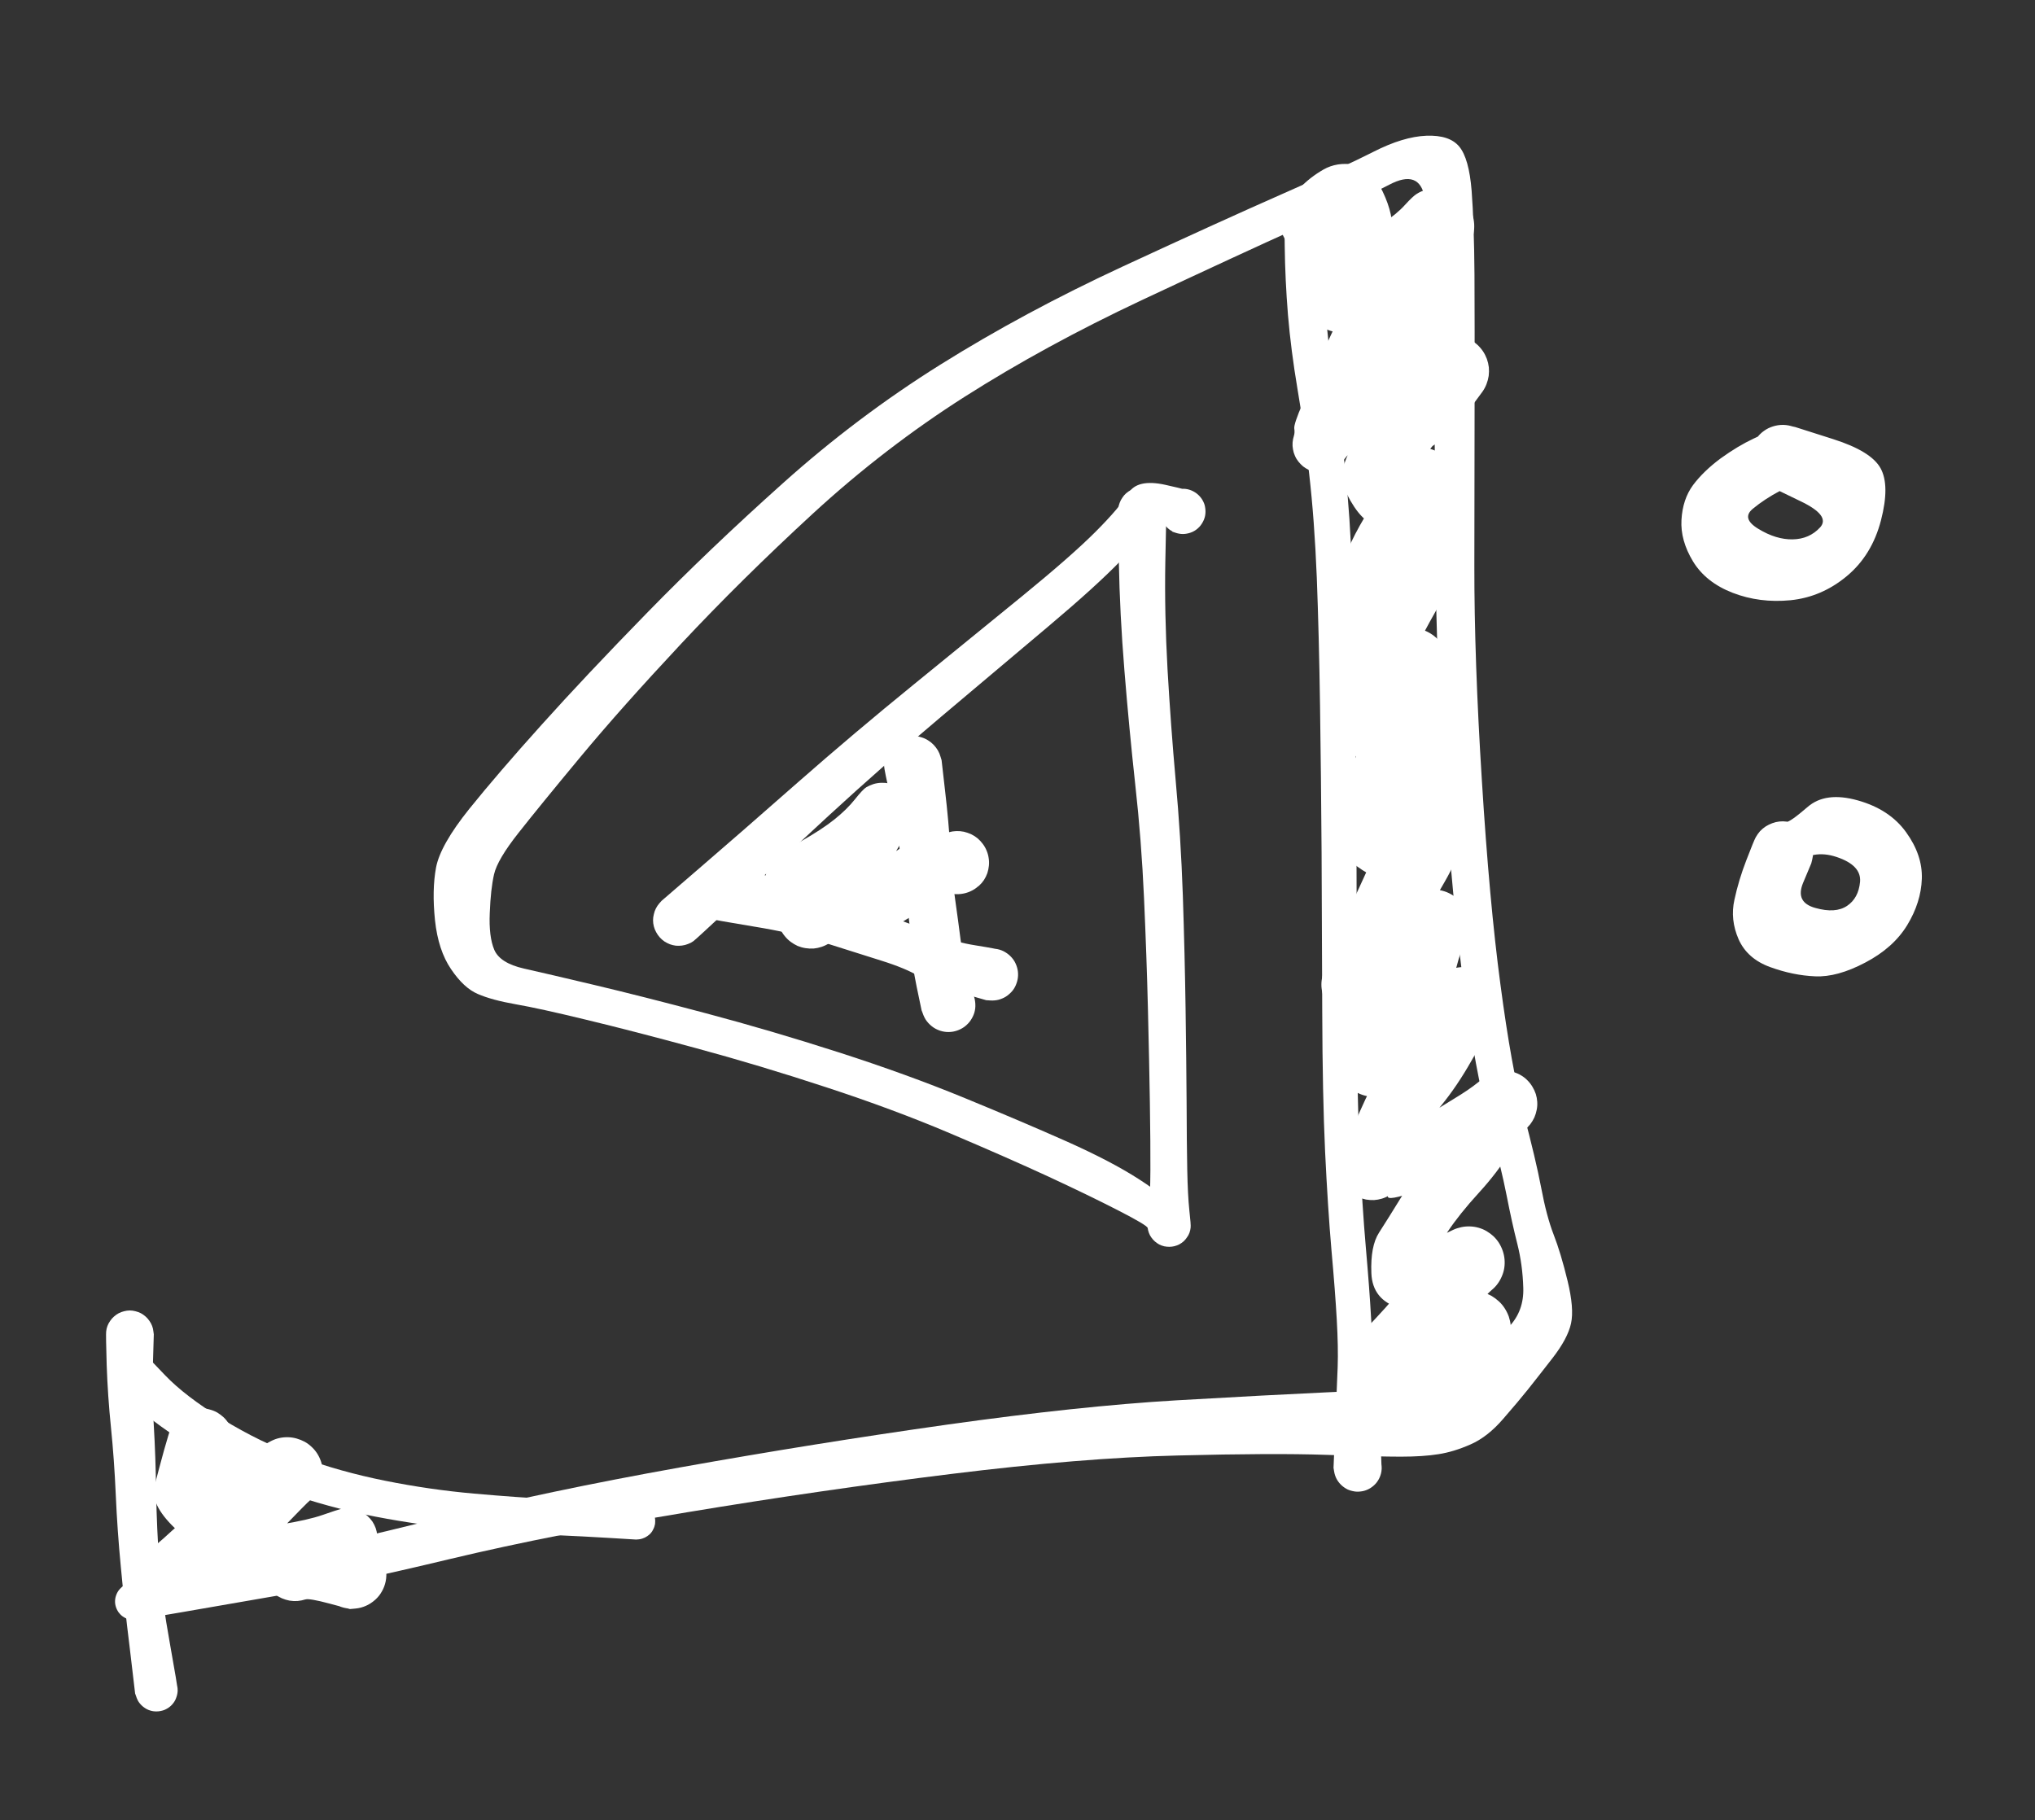 <?xml version="1.0" standalone="no"?>
<!DOCTYPE svg PUBLIC "-//W3C//DTD SVG 1.1//EN" "http://www.w3.org/Graphics/SVG/1.1/DTD/svg11.dtd">
<svg version="1.1" xmlns="http://www.w3.org/2000/svg" viewBox="0 0 156.792 140.239" width="313.585" height="280.479" filter="invert(93%) hue-rotate(180deg)"><rect x="0" y="0" width="156.792" height="140.239" fill="#333333" stroke="none"/><!-- svg-source:excalidraw --><defs><style class="style-fonts">
      </style></defs><g transform="translate(52.296 70.897) rotate(0 18.899 -16.799)" stroke="none"><path fill="#ffffff" d="M -1.33,-1.48 Q -1.33,-1.48 1.74,-4.13 4.82,-6.78 9.16,-10.60 13.51,-14.42 18.11,-18.16 22.72,-21.91 26.48,-24.98 30.25,-28.06 32.10,-29.91 33.96,-31.77 34.64,-32.89 35.32,-34.02 37.49,-33.54 39.65,-33.06 39.88,-32.89 40.11,-32.72 40.27,-32.49 40.44,-32.25 40.52,-31.98 40.59,-31.70 40.58,-31.42 40.57,-31.13 40.47,-30.87 40.36,-30.60 40.18,-30.38 40.00,-30.16 39.76,-30.01 39.51,-29.86 39.24,-29.80 38.96,-29.73 38.67,-29.76 38.39,-29.79 38.13,-29.91 37.87,-30.02 37.66,-30.22 37.45,-30.41 37.31,-30.66 37.18,-30.91 37.13,-31.19 37.08,-31.47 37.12,-31.76 37.17,-32.04 37.30,-32.29 37.43,-32.55 37.63,-32.74 37.84,-32.94 38.10,-33.07 38.35,-33.19 38.64,-33.22 38.92,-33.26 39.20,-33.20 39.48,-33.14 39.73,-32.99 39.97,-32.85 40.16,-32.63 40.35,-32.42 40.45,-32.16 40.56,-31.89 40.58,-31.61 40.60,-31.32 40.53,-31.05 40.45,-30.77 40.29,-30.53 40.14,-30.29 39.91,-30.12 39.69,-29.94 39.42,-29.85 39.15,-29.76 38.86,-29.75 38.58,-29.75 38.30,-29.84 38.03,-29.93 38.03,-29.93 38.03,-29.93 37.96,-30.94 37.89,-31.96 36.96,-30.85 36.03,-29.73 34.10,-27.74 32.17,-25.74 28.45,-22.61 24.73,-19.47 20.25,-15.70 15.76,-11.92 11.50,-8.00 7.25,-4.08 4.29,-1.29 1.33,1.48 1.13,1.62 0.94,1.76 0.71,1.84 0.49,1.93 0.25,1.96 0.01,1.99 -0.22,1.97 -0.46,1.94 -0.68,1.86 -0.91,1.77 -1.11,1.64 -1.31,1.50 -1.47,1.32 -1.63,1.14 -1.74,0.93 -1.86,0.72 -1.92,0.48 -1.98,0.25 -1.98,0.01 -1.98,-0.22 -1.92,-0.45 -1.87,-0.69 -1.76,-0.90 -1.65,-1.12 -1.49,-1.30 -1.33,-1.48 -1.33,-1.48 L -1.33,-1.48 Z"></path></g><g transform="translate(55.446 68.798) rotate(0 10.5 3.15)" stroke="none"><path fill="#ffffff" d="M 0.41,-2.09 Q 0.41,-2.09 3.41,-1.38 6.41,-0.67 9.00,0.29 11.59,1.26 13.53,1.97 15.48,2.68 16.76,3.23 18.05,3.78 19.75,4.05 21.45,4.32 21.75,4.44 22.05,4.57 22.30,4.78 22.55,5.00 22.72,5.28 22.88,5.56 22.95,5.88 23.02,6.20 22.98,6.53 22.94,6.85 22.80,7.15 22.66,7.45 22.43,7.68 22.21,7.92 21.92,8.07 21.62,8.22 21.30,8.27 20.98,8.32 20.65,8.26 20.33,8.21 20.04,8.05 19.75,7.90 19.53,7.66 19.31,7.42 19.17,7.12 19.04,6.82 19.00,6.49 18.97,6.17 19.05,5.85 19.12,5.53 19.29,5.25 19.46,4.97 19.71,4.76 19.96,4.55 20.27,4.43 20.58,4.31 20.90,4.30 21.23,4.28 21.55,4.37 21.86,4.46 22.13,4.65 22.40,4.84 22.60,5.10 22.79,5.36 22.89,5.67 23.00,5.98 22.99,6.31 22.99,6.64 22.88,6.95 22.78,7.26 22.58,7.52 22.37,7.78 22.10,7.96 21.83,8.14 21.51,8.23 21.20,8.31 20.87,8.29 20.54,8.27 20.54,8.27 20.54,8.27 18.46,7.67 16.38,7.08 15.39,6.45 14.40,5.83 12.42,5.21 10.44,4.58 8.05,3.83 5.65,3.08 2.61,2.59 -0.41,2.09 -0.66,2.01 -0.90,1.93 -1.12,1.79 -1.34,1.66 -1.52,1.47 -1.70,1.29 -1.83,1.06 -1.96,0.84 -2.03,0.59 -2.11,0.35 -2.12,0.09 -2.13,-0.16 -2.08,-0.41 -2.03,-0.66 -1.92,-0.90 -1.81,-1.13 -1.65,-1.33 -1.48,-1.53 -1.28,-1.69 -1.07,-1.84 -0.84,-1.95 -0.60,-2.05 -0.34,-2.09 -0.09,-2.13 0.16,-2.11 0.41,-2.09 0.41,-2.09 L 0.41,-2.09 Z"></path></g><g transform="translate(87.995 39.399) rotate(0 -23.099 27.299)" stroke="none"><path fill="#ffffff" d="M 1.87,0 Q 1.87,0 1.79,3.92 1.72,7.84 1.96,12.17 2.21,16.50 2.59,20.76 2.98,25.02 3.14,29.60 3.29,34.18 3.35,38.24 3.41,42.29 3.43,45.53 3.44,48.76 3.48,50.74 3.52,52.71 3.64,53.85 3.77,54.99 3.74,55.19 3.72,55.40 3.65,55.59 3.58,55.78 3.46,55.94 3.35,56.11 3.20,56.25 3.05,56.38 2.87,56.48 2.69,56.57 2.50,56.62 2.30,56.67 2.10,56.67 1.90,56.67 1.70,56.63 1.50,56.58 1.32,56.49 1.14,56.39 0.99,56.26 0.84,56.13 0.72,55.96 0.60,55.80 0.53,55.61 0.46,55.42 0.43,55.22 0.41,55.02 -1.85,53.86 -4.11,52.70 -7.28,51.23 -10.45,49.77 -14.83,47.91 -19.22,46.05 -24.36,44.37 -29.50,42.68 -34.38,41.36 -39.27,40.03 -42.85,39.17 -46.43,38.30 -48.27,37.98 -50.10,37.66 -51.18,37.19 -52.26,36.73 -53.24,35.28 -54.23,33.83 -54.48,31.51 -54.72,29.18 -54.40,27.45 -54.07,25.71 -51.84,22.93 -49.60,20.15 -46.26,16.44 -42.93,12.73 -38.15,7.83 -33.37,2.93 -27.67,-2.17 -21.97,-7.28 -15.53,-11.31 -9.09,-15.34 -1.48,-18.87 6.12,-22.39 10.84,-24.47 15.56,-26.55 17.84,-27.71 20.12,-28.87 21.90,-28.94 23.69,-29.01 24.44,-28.10 25.19,-27.19 25.39,-24.71 25.58,-22.22 25.61,-18.23 25.63,-14.24 25.62,-8.64 25.62,-3.03 25.60,4.17 25.59,11.38 26.18,20.74 26.76,30.10 27.61,36.46 28.45,42.83 29.39,46.38 30.33,49.92 30.75,52.12 31.16,54.31 31.71,55.73 32.26,57.14 32.78,59.28 33.30,61.42 33.05,62.57 32.80,63.73 31.62,65.25 30.44,66.77 29.73,67.66 29.02,68.55 27.82,69.93 26.62,71.32 25.32,71.89 24.01,72.47 22.83,72.65 21.65,72.84 19.93,72.84 18.20,72.84 14.17,72.70 10.13,72.56 2.73,72.75 -4.66,72.93 -14.69,74.17 -24.72,75.41 -35.03,77.12 -45.33,78.82 -53.30,80.72 -61.27,82.63 -65.94,83.43 -70.60,84.24 -74.02,84.83 -77.43,85.42 -77.67,85.43 -77.90,85.43 -78.13,85.36 -78.35,85.29 -78.54,85.15 -78.73,85.01 -78.87,84.82 -79.00,84.62 -79.07,84.40 -79.14,84.17 -79.13,83.94 -79.12,83.70 -79.03,83.48 -78.95,83.26 -78.80,83.08 -78.65,82.90 -78.45,82.77 -78.25,82.65 -78.02,82.59 -77.79,82.54 -77.56,82.56 -77.33,82.58 -77.11,82.68 -76.90,82.77 -76.72,82.93 -76.55,83.09 -76.43,83.30 -76.32,83.50 -76.28,83.74 -76.24,83.97 -76.27,84.20 -76.31,84.43 -76.41,84.64 -76.52,84.85 -76.69,85.02 -76.86,85.18 -77.07,85.28 -77.28,85.39 -77.51,85.42 -77.75,85.45 -77.98,85.40 -78.21,85.35 -78.41,85.23 -78.62,85.12 -78.77,84.94 -78.93,84.76 -79.02,84.54 -79.11,84.33 -79.12,84.09 -79.14,83.86 -79.08,83.63 -79.02,83.40 -78.89,83.21 -78.76,83.01 -78.58,82.86 -78.39,82.72 -78.17,82.64 -77.95,82.56 -77.95,82.56 -77.95,82.56 -74.55,81.92 -71.14,81.27 -66.58,80.41 -62.02,79.56 -53.96,77.53 -45.90,75.51 -35.55,73.66 -25.20,71.81 -15.01,70.37 -4.83,68.94 2.63,68.50 10.11,68.07 14.09,67.89 18.06,67.71 19.57,67.63 21.08,67.54 22.20,67.60 23.33,67.66 24.49,66.59 25.64,65.52 26.40,64.77 27.16,64.02 28.29,62.81 29.43,61.59 29.37,59.83 29.32,58.06 28.91,56.44 28.50,54.83 28.09,52.73 27.68,50.63 26.69,46.92 25.69,43.20 24.81,36.74 23.92,30.29 23.29,20.84 22.66,11.39 22.62,4.19 22.58,-3.01 22.51,-8.60 22.44,-14.18 22.31,-18.07 22.19,-21.95 21.78,-24.17 21.37,-26.39 19.05,-25.17 16.72,-23.95 12.04,-21.85 7.36,-19.74 -0.05,-16.26 -7.47,-12.77 -13.65,-8.84 -19.83,-4.91 -25.37,0.18 -30.91,5.28 -35.52,10.21 -40.13,15.14 -43.27,18.92 -46.41,22.70 -48.04,24.77 -49.67,26.83 -49.93,27.97 -50.19,29.11 -50.26,30.95 -50.34,32.78 -49.91,33.79 -49.47,34.81 -47.63,35.23 -45.80,35.64 -42.18,36.50 -38.55,37.36 -33.59,38.68 -28.62,40.00 -23.36,41.69 -18.11,43.38 -13.66,45.21 -9.21,47.04 -5.79,48.56 -2.37,50.09 -0.26,51.45 1.84,52.80 2.80,53.90 3.77,54.99 3.74,55.19 3.72,55.40 3.65,55.59 3.58,55.78 3.46,55.94 3.35,56.11 3.20,56.25 3.05,56.38 2.87,56.48 2.69,56.57 2.50,56.62 2.30,56.67 2.10,56.67 1.90,56.67 1.70,56.63 1.50,56.58 1.32,56.49 1.14,56.39 0.99,56.26 0.84,56.13 0.72,55.96 0.60,55.80 0.53,55.61 0.46,55.42 0.43,55.22 0.41,55.02 0.52,53.88 0.63,52.73 0.64,50.76 0.65,48.79 0.60,45.57 0.55,42.35 0.45,38.32 0.35,34.30 0.15,29.81 -0.05,25.32 -0.53,21.02 -1.00,16.72 -1.36,12.28 -1.72,7.84 -1.79,3.92 -1.87,0 -1.84,-0.22 -1.81,-0.44 -1.73,-0.65 -1.65,-0.87 -1.52,-1.05 -1.40,-1.24 -1.23,-1.39 -1.06,-1.54 -0.86,-1.64 -0.66,-1.75 -0.44,-1.80 -0.22,-1.85 0.00,-1.85 0.22,-1.85 0.44,-1.80 0.66,-1.75 0.86,-1.64 1.06,-1.54 1.23,-1.39 1.40,-1.24 1.52,-1.05 1.65,-0.87 1.73,-0.65 1.81,-0.44 1.84,-0.22 1.87,0.00 1.87,0.00 L 1.87,0 Z"></path></g><g transform="translate(137.343 35.199) rotate(0 0.525 4.725)" stroke="none"><path fill="#ffffff" d="M 0.99,1.99 Q 0.99,1.99 -0.19,2.62 -1.38,3.25 -2.29,4.00 -3.20,4.75 -1.85,5.56 -0.50,6.38 0.77,6.36 2.06,6.34 2.89,5.44 3.72,4.53 1.36,3.41 -0.99,2.29 -1.33,2.07 -1.67,1.85 -1.92,1.53 -2.17,1.22 -2.31,0.84 -2.45,0.46 -2.46,0.05 -2.47,-0.34 -2.35,-0.73 -2.23,-1.11 -1.99,-1.44 -1.76,-1.77 -1.43,-2.00 -1.10,-2.24 -0.71,-2.35 -0.32,-2.47 0.07,-2.46 0.47,-2.45 0.85,-2.31 1.23,-2.17 1.55,-1.91 1.86,-1.66 2.08,-1.32 2.29,-0.97 2.39,-0.58 2.49,-0.19 2.45,0.20 2.42,0.61 2.26,0.98 2.09,1.35 1.82,1.65 1.55,1.95 1.20,2.15 0.85,2.34 0.45,2.42 0.05,2.49 -0.34,2.44 -0.74,2.38 -1.10,2.20 -1.46,2.02 -1.74,1.73 -2.03,1.44 -2.21,1.08 -2.39,0.72 -2.44,0.32 -2.49,-0.07 -2.41,-0.47 -2.34,-0.86 -2.14,-1.22 -1.94,-1.57 -1.63,-1.84 -1.33,-2.10 -0.96,-2.26 -0.59,-2.42 -0.19,-2.45 0.21,-2.48 0.60,-2.38 0.99,-2.29 0.99,-2.29 0.99,-2.29 3.91,-1.36 6.83,-0.43 7.55,0.88 8.28,2.20 7.58,4.90 6.88,7.59 4.94,9.20 3.00,10.81 0.61,11.05 -1.77,11.28 -3.84,10.48 -5.91,9.68 -6.90,8.06 -7.88,6.44 -7.79,4.86 -7.70,3.27 -6.90,2.18 -6.09,1.10 -4.77,0.12 -3.44,-0.84 -2.22,-1.41 -0.99,-1.99 -0.74,-2.08 -0.49,-2.17 -0.22,-2.20 0.04,-2.22 0.30,-2.18 0.57,-2.15 0.82,-2.05 1.07,-1.95 1.29,-1.79 1.50,-1.63 1.68,-1.43 1.85,-1.22 1.97,-0.98 2.09,-0.74 2.15,-0.48 2.21,-0.22 2.21,0.04 2.20,0.31 2.13,0.57 2.06,0.83 1.93,1.06 1.80,1.30 1.62,1.49 1.44,1.69 1.22,1.84 0.99,1.99 0.99,1.99 L 0.99,1.99 Z"></path></g><g transform="translate(137.343 65.648) rotate(0 2.625 2.1)" stroke="none"><path fill="#ffffff" d="M 2.21,0.88 Q 2.21,0.88 1.58,2.38 0.96,3.88 2.52,4.31 4.08,4.75 4.97,4.15 5.85,3.56 5.97,2.30 6.08,1.03 4.18,0.39 2.29,-0.25 0.86,1.01 -0.55,2.28 -0.82,2.18 -1.08,2.08 -1.31,1.92 -1.55,1.76 -1.74,1.55 -1.92,1.33 -2.06,1.08 -2.19,0.83 -2.26,0.56 -2.33,0.28 -2.33,0.00 -2.33,-0.27 -2.26,-0.55 -2.19,-0.82 -2.06,-1.07 -1.93,-1.32 -1.74,-1.54 -1.56,-1.75 -1.32,-1.91 -1.09,-2.07 -0.83,-2.17 -0.56,-2.27 -0.28,-2.31 -0.00,-2.34 0.27,-2.31 0.55,-2.28 1.43,-1.34 2.31,-0.40 2.31,-0.02 2.32,0.35 2.20,0.72 2.08,1.08 1.85,1.38 1.63,1.69 1.31,1.90 1.00,2.12 0.64,2.22 0.27,2.33 -0.10,2.31 -0.48,2.29 -0.83,2.16 -1.19,2.02 -1.48,1.77 -1.77,1.53 -1.97,1.21 -2.17,0.88 -2.25,0.51 -2.34,0.14 -2.30,-0.22 -2.26,-0.60 -2.11,-0.95 -1.95,-1.30 -1.69,-1.57 -1.43,-1.85 -1.10,-2.03 -0.76,-2.21 -0.39,-2.28 -0.02,-2.34 0.35,-2.29 0.73,-2.23 1.06,-2.05 1.40,-1.88 1.66,-1.60 1.93,-1.33 2.09,-0.99 2.25,-0.64 2.30,-0.27 2.34,0.10 2.26,0.47 2.18,0.84 1.99,1.17 1.80,1.50 1.51,1.75 1.22,2.00 0.87,2.14 0.52,2.28 0.14,2.31 -0.23,2.33 -0.60,2.23 -0.96,2.13 -1.28,1.92 -1.60,1.71 -1.83,1.41 -2.06,1.11 -1.31,1.69 -0.55,2.28 -0.82,2.18 -1.08,2.08 -1.31,1.92 -1.55,1.76 -1.74,1.55 -1.92,1.33 -2.06,1.08 -2.19,0.83 -2.26,0.56 -2.33,0.28 -2.33,0.00 -2.33,-0.27 -2.26,-0.55 -2.19,-0.82 -2.06,-1.07 -1.93,-1.32 -1.74,-1.54 -1.56,-1.75 -1.32,-1.91 -1.09,-2.07 -0.83,-2.17 -0.56,-2.27 -0.28,-2.31 -0.00,-2.34 0.27,-2.31 0.55,-2.28 1.93,-3.47 3.31,-4.67 5.78,-3.98 8.25,-3.29 9.52,-1.52 10.79,0.24 10.73,2.06 10.67,3.88 9.60,5.64 8.53,7.39 6.37,8.52 4.21,9.66 2.51,9.58 0.81,9.51 -0.95,8.87 -2.72,8.23 -3.39,6.72 -4.05,5.21 -3.71,3.68 -3.38,2.15 -2.79,0.63 -2.21,-0.88 -2.07,-1.13 -1.93,-1.38 -1.74,-1.60 -1.54,-1.81 -1.30,-1.97 -1.06,-2.12 -0.79,-2.22 -0.52,-2.32 -0.24,-2.35 0.04,-2.38 0.32,-2.34 0.61,-2.30 0.87,-2.19 1.14,-2.08 1.37,-1.92 1.61,-1.75 1.79,-1.53 1.98,-1.31 2.11,-1.06 2.24,-0.80 2.30,-0.52 2.36,-0.24 2.36,0.04 2.35,0.32 2.28,0.60 2.21,0.88 2.21,0.88 L 2.21,0.88 Z"></path></g><g transform="translate(70.337 58.932) rotate(0 1.371 9.256)" stroke="none"><path fill="#ffffff" d="M 2.21,-0.36 Q 2.21,-0.36 2.48,2.01 2.76,4.40 2.88,6.47 2.99,8.55 3.25,10.33 3.50,12.10 3.68,13.52 3.87,14.94 4.33,16.52 4.80,18.10 4.81,18.44 4.83,18.78 4.73,19.11 4.63,19.43 4.43,19.71 4.23,19.99 3.96,20.19 3.68,20.39 3.36,20.49 3.03,20.59 2.69,20.58 2.35,20.58 2.03,20.46 1.71,20.35 1.44,20.13 1.18,19.92 0.99,19.64 0.81,19.35 0.72,19.02 0.64,18.69 0.67,18.35 0.69,18.01 0.82,17.70 0.96,17.38 1.18,17.13 1.41,16.87 1.71,16.70 2.00,16.54 2.34,16.47 2.67,16.40 3.01,16.45 3.34,16.49 3.65,16.64 3.96,16.79 4.20,17.03 4.44,17.27 4.59,17.57 4.75,17.88 4.79,18.22 4.84,18.55 4.78,18.89 4.72,19.22 4.55,19.52 4.39,19.82 4.13,20.05 3.88,20.28 3.57,20.41 3.26,20.55 2.92,20.58 2.58,20.61 2.25,20.53 1.92,20.45 1.63,20.26 1.34,20.08 1.13,19.82 0.91,19.55 0.79,19.23 0.67,18.91 0.67,18.92 0.67,18.92 0.29,17.10 -0.09,15.29 -0.13,13.96 -0.18,12.64 -0.46,10.75 -0.75,8.87 -0.96,6.96 -1.18,5.05 -1.69,2.71 -2.21,0.36 -2.22,0.09 -2.23,-0.17 -2.18,-0.43 -2.13,-0.70 -2.01,-0.94 -1.90,-1.19 -1.73,-1.40 -1.56,-1.61 -1.34,-1.77 -1.12,-1.93 -0.88,-2.04 -0.63,-2.15 -0.36,-2.19 -0.09,-2.24 0.17,-2.22 0.44,-2.20 0.69,-2.11 0.95,-2.03 1.18,-1.88 1.41,-1.74 1.60,-1.54 1.78,-1.35 1.92,-1.12 2.06,-0.88 2.13,-0.62 2.21,-0.36 2.21,-0.36 L 2.21,-0.36 Z"></path></g><g transform="translate(61.423 67.846) rotate(0 6.171 -1.371)" stroke="none"><path fill="#ffffff" d="M -1.32,-2.11 Q -1.32,-2.11 0.29,-3.02 1.91,-3.94 2.87,-4.71 3.83,-5.48 4.45,-6.26 5.07,-7.04 5.33,-7.19 5.59,-7.34 5.87,-7.43 6.16,-7.52 6.46,-7.53 6.76,-7.54 7.05,-7.49 7.34,-7.43 7.61,-7.30 7.89,-7.18 8.12,-6.99 8.35,-6.80 8.53,-6.57 8.71,-6.33 8.83,-6.05 8.95,-5.78 9.00,-5.49 9.05,-5.19 9.03,-4.89 9.01,-4.60 8.92,-4.31 8.82,-4.03 8.67,-3.77 8.51,-3.52 8.30,-3.31 8.08,-3.10 7.39,-1.85 6.69,-0.60 5.60,0.55 4.50,1.70 3.83,2.96 3.16,4.22 2.94,4.44 2.72,4.67 2.45,4.84 2.18,5.01 1.88,5.11 1.58,5.21 1.27,5.24 0.95,5.26 0.64,5.21 0.32,5.16 0.03,5.04 -0.25,4.91 -0.51,4.72 -0.76,4.53 -0.96,4.28 -1.16,4.04 -1.30,3.75 -1.43,3.46 -1.49,3.15 -1.56,2.84 -1.54,2.52 -1.53,2.21 -1.44,1.90 -1.35,1.60 -1.19,1.32 -1.04,1.05 0.76,0.86 2.56,0.68 4.70,-0.49 6.84,-1.67 7.93,-2.48 9.03,-3.29 9.95,-3.32 10.87,-3.35 11.13,-3.49 11.39,-3.64 11.68,-3.72 11.96,-3.80 12.26,-3.81 12.55,-3.82 12.84,-3.76 13.13,-3.69 13.40,-3.57 13.67,-3.44 13.90,-3.25 14.12,-3.06 14.30,-2.82 14.48,-2.58 14.59,-2.31 14.71,-2.03 14.75,-1.74 14.80,-1.45 14.77,-1.15 14.74,-0.85 14.65,-0.57 14.55,-0.29 14.39,-0.04 14.23,0.20 14.01,0.40 13.80,0.60 14.28,-0.16 14.76,-0.94 14.63,-0.56 14.50,-0.19 14.25,0.12 14.01,0.43 13.68,0.65 13.34,0.87 12.96,0.97 12.57,1.07 12.18,1.05 11.78,1.02 11.41,0.87 11.04,0.72 10.74,0.46 10.44,0.19 10.24,-0.14 10.04,-0.48 9.96,-0.87 9.88,-1.26 9.93,-1.66 9.97,-2.05 10.14,-2.41 10.32,-2.77 10.59,-3.06 10.87,-3.34 11.22,-3.53 11.58,-3.71 11.97,-3.77 12.37,-3.83 12.76,-3.76 13.15,-3.69 13.50,-3.50 13.85,-3.31 14.12,-3.02 14.39,-2.72 14.55,-2.36 14.72,-2.00 14.75,-1.60 14.79,-1.20 14.70,-0.82 14.61,-0.43 14.40,-0.09 14.19,0.24 13.89,0.49 13.58,0.75 13.21,0.89 12.84,1.03 12.44,1.05 12.04,1.07 11.66,0.96 11.28,0.84 10.95,0.62 10.62,0.39 10.39,0.07 10.15,-0.24 10.03,-0.62 9.90,-1.00 10.39,-2.17 10.87,-3.35 11.13,-3.49 11.39,-3.64 11.68,-3.72 11.96,-3.80 12.26,-3.81 12.55,-3.82 12.84,-3.76 13.13,-3.69 13.40,-3.57 13.67,-3.44 13.90,-3.25 14.12,-3.06 14.30,-2.82 14.48,-2.58 14.59,-2.31 14.71,-2.03 14.75,-1.74 14.80,-1.45 14.77,-1.15 14.74,-0.86 14.65,-0.57 14.55,-0.29 14.39,-0.04 14.23,0.20 14.01,0.40 13.80,0.60 12.86,0.58 11.91,0.56 10.49,1.62 9.06,2.67 7.37,3.60 5.67,4.54 4.42,4.38 3.16,4.22 2.94,4.44 2.72,4.67 2.45,4.84 2.18,5.01 1.88,5.11 1.58,5.21 1.27,5.24 0.95,5.26 0.64,5.21 0.32,5.16 0.03,5.04 -0.25,4.91 -0.50,4.72 -0.76,4.53 -0.96,4.28 -1.16,4.04 -1.30,3.75 -1.43,3.46 -1.49,3.15 -1.56,2.84 -1.54,2.52 -1.53,2.21 -1.44,1.90 -1.35,1.60 -1.19,1.32 -1.04,1.05 -0.75,0.54 -0.46,0.04 0.28,-0.85 1.03,-1.76 1.83,-2.50 2.64,-3.24 3.85,-5.14 5.07,-7.04 5.33,-7.19 5.59,-7.34 5.87,-7.43 6.16,-7.52 6.46,-7.53 6.76,-7.54 7.05,-7.49 7.34,-7.43 7.61,-7.30 7.89,-7.18 8.12,-6.99 8.35,-6.80 8.53,-6.57 8.71,-6.33 8.83,-6.05 8.95,-5.78 9.00,-5.49 9.05,-5.19 9.03,-4.89 9.01,-4.60 8.92,-4.31 8.82,-4.03 8.67,-3.77 8.51,-3.52 8.30,-3.31 8.08,-3.10 7.41,-2.41 6.73,-1.71 5.56,-0.85 4.38,0.00 2.85,1.05 1.32,2.11 1.04,2.23 0.77,2.36 0.48,2.42 0.18,2.48 -0.11,2.47 -0.41,2.45 -0.70,2.37 -0.98,2.28 -1.24,2.13 -1.50,1.98 -1.72,1.77 -1.93,1.56 -2.09,1.31 -2.25,1.05 -2.35,0.77 -2.44,0.48 -2.46,0.18 -2.48,-0.11 -2.43,-0.40 -2.38,-0.70 -2.27,-0.98 -2.15,-1.25 -1.96,-1.49 -1.78,-1.73 -1.55,-1.92 -1.32,-2.11 -1.32,-2.11 L -1.32,-2.11 Z"></path></g><g transform="translate(100.505 16.422) rotate(0 2.057 48.338)" stroke="none"><path fill="#ffffff" d="M 1.56,0 Q 1.56,0 1.52,2.56 1.49,5.12 1.66,7.73 1.83,10.35 2.28,13.19 2.74,16.04 3.13,19.68 3.52,23.32 3.68,27.85 3.85,32.39 3.91,37.86 3.98,43.34 4.01,49.21 4.03,55.08 4.04,61.52 4.05,67.96 4.25,72.24 4.45,76.52 4.73,79.71 5.01,82.89 5.13,85.07 5.25,87.24 5.41,88.76 5.57,90.28 5.77,93.47 5.98,96.66 5.93,96.96 5.88,97.26 5.74,97.53 5.60,97.79 5.38,98.00 5.16,98.21 4.89,98.34 4.62,98.47 4.32,98.50 4.01,98.54 3.72,98.47 3.42,98.41 3.16,98.25 2.91,98.10 2.71,97.87 2.51,97.64 2.40,97.36 2.29,97.08 2.27,96.78 2.25,96.48 2.33,96.18 2.41,95.89 2.58,95.64 2.75,95.39 2.99,95.21 3.23,95.02 3.51,94.93 3.80,94.83 4.10,94.83 4.40,94.83 4.69,94.92 4.98,95.02 5.22,95.20 5.46,95.38 5.63,95.63 5.80,95.88 5.88,96.17 5.96,96.46 5.95,96.76 5.93,97.07 5.82,97.35 5.71,97.63 5.52,97.86 5.32,98.09 5.06,98.25 4.81,98.40 4.51,98.47 4.22,98.53 3.92,98.50 3.62,98.47 3.34,98.35 3.07,98.22 2.85,98.01 2.63,97.81 2.48,97.54 2.34,97.27 2.29,96.98 2.24,96.68 2.24,96.68 2.24,96.68 2.37,93.53 2.50,90.38 2.56,88.89 2.61,87.39 2.49,85.26 2.37,83.12 2.08,79.89 1.80,76.65 1.59,72.30 1.39,67.96 1.37,61.53 1.35,55.09 1.32,49.23 1.28,43.37 1.20,37.93 1.12,32.49 0.95,28.06 0.77,23.62 0.36,20.06 -0.03,16.50 -0.54,13.53 -1.04,10.56 -1.27,7.84 -1.49,5.12 -1.52,2.56 -1.56,0 -1.53,-0.18 -1.51,-0.37 -1.45,-0.54 -1.38,-0.72 -1.27,-0.88 -1.16,-1.03 -1.02,-1.16 -0.88,-1.28 -0.72,-1.37 -0.55,-1.46 -0.37,-1.50 -0.18,-1.55 0.00,-1.55 0.18,-1.55 0.37,-1.50 0.55,-1.46 0.72,-1.37 0.88,-1.28 1.02,-1.16 1.16,-1.03 1.27,-0.88 1.38,-0.72 1.45,-0.54 1.51,-0.37 1.53,-0.18 1.56,0.00 1.56,0.00 L 1.56,0 Z"></path></g><g transform="translate(101.191 17.108) rotate(0 7.542 43.196)" stroke="none"><path fill="#ffffff" d="M -1.82,-1.82 Q -1.82,-1.82 -1.04,-2.63 -0.27,-3.44 0.77,-4.04 1.82,-4.64 3.15,-4.42 4.48,-4.19 5.35,-2.33 6.23,-0.48 6.04,0.91 5.85,2.30 5.55,3.48 5.26,4.66 5.16,5.50 5.07,6.35 4.94,6.68 4.81,7.01 4.60,7.30 4.40,7.59 4.13,7.82 3.86,8.05 3.55,8.21 3.23,8.37 2.88,8.45 2.54,8.53 2.19,8.53 1.83,8.52 1.49,8.43 1.14,8.34 0.83,8.18 0.52,8.01 0.26,7.77 0.00,7.53 -0.19,7.24 -0.39,6.94 -0.51,6.61 -0.63,6.27 -0.67,5.92 -0.71,5.57 -0.66,5.22 -0.61,4.87 2.16,5.57 4.94,6.27 4.81,6.59 4.68,6.92 4.48,7.21 4.28,7.49 4.01,7.72 3.75,7.95 3.43,8.11 3.12,8.27 2.78,8.35 2.44,8.43 2.09,8.42 1.74,8.42 1.40,8.33 1.06,8.24 0.75,8.07 0.44,7.91 0.18,7.67 -0.07,7.43 -0.26,7.14 -0.46,6.85 -0.58,6.52 -0.70,6.19 -0.74,5.84 -0.77,5.50 -0.73,5.15 -0.68,4.80 0.79,3.46 2.27,2.12 3.27,1.47 4.26,0.81 5.34,0.10 6.42,-0.61 7.05,-1.31 7.68,-2.00 7.98,-2.18 8.29,-2.37 8.63,-2.47 8.96,-2.57 9.32,-2.59 9.67,-2.61 10.02,-2.55 10.37,-2.48 10.69,-2.33 11.01,-2.19 11.29,-1.97 11.57,-1.75 11.78,-1.46 12.00,-1.18 12.14,-0.86 12.29,-0.54 12.35,-0.19 12.41,0.15 12.39,0.50 12.37,0.86 12.26,1.20 12.15,1.53 11.97,1.84 11.78,2.14 11.53,2.39 11.28,2.64 9.63,4.85 7.99,7.06 6.56,8.89 5.13,10.71 4.42,12.30 3.70,13.89 2.98,15.36 2.26,16.83 2.39,17.44 2.53,18.04 2.39,18.27 2.25,18.49 2.06,18.68 1.88,18.86 1.65,18.99 1.43,19.13 1.17,19.20 0.92,19.28 0.66,19.29 0.40,19.31 0.14,19.26 -0.11,19.21 -0.35,19.10 -0.58,18.99 -0.79,18.83 -0.99,18.66 -1.15,18.46 -1.32,18.25 -1.42,18.01 -1.53,17.77 -1.57,17.51 -1.62,17.25 -1.60,16.99 -1.58,16.73 -1.50,16.48 -1.42,16.23 -0.36,15.10 0.69,13.98 1.53,12.93 2.38,11.88 3.62,10.59 4.87,9.29 5.41,8.31 5.95,7.33 6.20,6.62 6.44,5.91 6.62,5.68 6.80,5.46 7.03,5.29 7.26,5.11 7.52,5.00 7.79,4.88 8.07,4.83 8.35,4.79 8.64,4.81 8.93,4.83 9.20,4.92 9.47,5.01 9.72,5.16 9.96,5.31 10.16,5.51 10.36,5.72 10.51,5.97 10.65,6.22 10.74,6.49 10.82,6.77 10.83,7.05 10.84,7.34 10.79,7.62 10.73,7.91 10.61,8.17 10.49,8.43 9.82,10.12 9.15,11.81 8.81,12.92 8.47,14.03 7.14,13.95 5.81,13.87 6.72,12.58 7.63,11.29 8.19,10.46 8.75,9.63 9.00,9.41 9.26,9.19 9.55,9.04 9.85,8.89 10.17,8.82 10.50,8.74 10.83,8.74 11.16,8.75 11.48,8.83 11.81,8.92 12.10,9.08 12.39,9.23 12.64,9.46 12.88,9.68 13.07,9.96 13.25,10.23 13.37,10.55 13.48,10.86 13.52,11.19 13.55,11.52 13.51,11.85 13.46,12.18 13.34,12.49 13.22,12.80 13.03,13.07 12.83,13.34 11.57,14.63 10.30,15.93 9.31,17.10 8.32,18.28 7.70,19.76 7.09,21.24 6.03,20.11 4.96,18.97 6.13,18.23 7.29,17.49 7.64,17.42 7.99,17.35 8.35,17.37 8.70,17.39 9.04,17.49 9.39,17.59 9.69,17.78 10.00,17.96 10.25,18.21 10.51,18.46 10.70,18.76 10.89,19.06 11.00,19.40 11.10,19.74 11.13,20.10 11.16,20.45 11.10,20.80 11.03,21.15 10.89,21.48 10.75,21.81 10.53,22.09 10.32,22.37 10.04,22.60 9.76,22.82 9.44,22.97 9.11,23.12 10.11,21.73 11.10,20.35 10.63,21.95 10.15,23.55 9.24,24.99 8.33,26.43 7.78,27.91 7.22,29.39 7.35,29.87 7.48,30.34 7.36,30.67 7.23,31.00 7.02,31.29 6.82,31.58 6.55,31.81 6.29,32.05 5.97,32.21 5.66,32.37 5.32,32.45 4.97,32.53 4.62,32.53 4.27,32.53 3.92,32.44 3.58,32.35 3.27,32.19 2.96,32.02 2.69,31.78 2.43,31.55 2.23,31.25 2.03,30.96 1.91,30.63 1.79,30.30 1.75,29.95 1.71,29.60 1.76,29.25 1.80,28.90 2.63,27.78 3.45,26.66 4.37,25.95 5.29,25.23 5.57,24.74 5.86,24.24 6.12,23.99 6.38,23.74 6.70,23.56 7.01,23.38 7.36,23.28 7.71,23.18 8.08,23.17 8.44,23.16 8.79,23.23 9.15,23.31 9.48,23.46 9.81,23.62 10.09,23.85 10.37,24.08 10.58,24.37 10.80,24.66 10.94,25.00 11.08,25.33 11.14,25.69 11.20,26.05 11.16,26.41 11.13,26.78 11.02,27.12 10.90,27.46 10.70,27.77 10.51,28.08 9.47,29.91 8.43,31.74 7.97,32.75 7.51,33.75 6.12,33.45 4.74,33.14 5.15,32.51 5.57,31.88 5.88,31.69 6.20,31.50 6.55,31.39 6.90,31.28 7.27,31.26 7.64,31.24 8.00,31.31 8.36,31.38 8.70,31.53 9.03,31.68 9.32,31.91 9.61,32.14 9.83,32.43 10.06,32.72 10.21,33.05 10.36,33.39 10.42,33.75 10.49,34.11 10.46,34.48 10.44,34.85 10.33,35.20 10.22,35.55 10.03,35.86 9.84,36.18 9.58,36.44 9.31,36.70 8.48,37.89 7.65,39.08 5.70,38.89 3.74,38.70 4.69,37.46 5.64,36.21 6.01,35.93 6.38,35.64 6.64,35.35 6.89,35.07 7.21,34.85 7.52,34.63 7.88,34.50 8.24,34.36 8.63,34.31 9.01,34.27 9.39,34.32 9.77,34.36 10.13,34.50 10.49,34.64 10.80,34.86 11.12,35.08 11.37,35.36 11.63,35.65 11.80,35.99 11.98,36.33 12.07,36.71 12.16,37.08 12.16,37.46 12.16,37.85 12.07,38.22 11.98,38.59 11.80,38.93 11.62,39.27 10.42,41.10 9.22,42.94 8.48,44.15 7.75,45.37 7.39,46.57 7.03,47.77 5.54,46.84 4.06,45.91 5.24,44.34 6.42,42.78 6.88,42.47 7.34,42.17 7.63,41.93 7.92,41.70 8.25,41.54 8.59,41.38 8.96,41.31 9.32,41.23 9.69,41.25 10.07,41.27 10.42,41.37 10.78,41.48 11.11,41.66 11.43,41.85 11.70,42.11 11.96,42.37 12.16,42.68 12.36,43.00 12.48,43.35 12.59,43.71 12.62,44.08 12.65,44.45 12.59,44.82 12.53,45.19 12.38,45.53 12.24,45.87 12.01,46.17 11.79,46.47 11.42,47.85 11.05,49.23 10.10,50.87 9.14,52.52 8.36,53.92 7.58,55.31 6.84,56.69 6.10,58.06 5.98,58.89 5.86,59.72 5.71,60.01 5.56,60.30 5.34,60.54 5.12,60.79 4.85,60.97 4.58,61.16 4.28,61.28 3.97,61.39 3.65,61.43 3.32,61.47 3.00,61.43 2.67,61.39 2.37,61.28 2.06,61.16 1.79,60.98 1.52,60.79 1.30,60.54 1.08,60.30 0.93,60.01 0.78,59.72 0.70,59.40 0.62,59.08 0.62,58.76 0.62,58.43 0.70,58.11 0.78,57.79 2.01,56.72 3.25,55.65 4.49,54.55 5.72,53.45 6.42,52.89 7.11,52.33 7.38,52.11 7.64,51.88 7.95,51.73 8.26,51.58 8.60,51.50 8.94,51.42 9.28,51.43 9.63,51.44 9.96,51.53 10.30,51.62 10.60,51.79 10.90,51.95 11.16,52.19 11.41,52.42 11.60,52.71 11.79,53.00 11.91,53.33 12.02,53.65 12.06,54.00 12.09,54.34 12.04,54.69 11.99,55.03 11.86,55.35 11.73,55.67 11.53,55.95 11.33,56.23 11.05,57.32 10.77,58.41 9.88,59.67 8.99,60.94 8.30,62.09 7.60,63.24 7.52,64.34 7.43,65.44 7.29,65.76 7.14,66.07 6.92,66.34 6.70,66.61 6.43,66.82 6.15,67.03 5.83,67.17 5.51,67.31 5.17,67.37 4.83,67.42 4.48,67.40 4.13,67.37 3.80,67.26 3.47,67.15 3.18,66.97 2.88,66.78 2.64,66.53 2.40,66.29 2.22,65.99 2.05,65.69 1.95,65.35 1.85,65.02 1.84,64.67 1.82,64.32 1.89,63.98 1.96,63.64 3.90,62.23 5.85,60.83 7.31,59.87 8.77,58.92 9.28,58.45 9.79,57.98 10.10,57.80 10.40,57.63 10.74,57.53 11.08,57.43 11.43,57.41 11.78,57.40 12.13,57.47 12.47,57.54 12.79,57.69 13.11,57.84 13.38,58.06 13.65,58.28 13.87,58.56 14.08,58.84 14.22,59.16 14.36,59.49 14.41,59.84 14.47,60.18 14.44,60.53 14.42,60.88 14.31,61.22 14.20,61.55 14.01,61.85 13.82,62.15 13.57,62.39 13.31,62.64 12.19,64.61 11.07,66.59 9.83,68.10 8.59,69.61 7.98,70.90 7.36,72.18 7.12,73.03 6.87,73.88 6.71,74.15 6.55,74.41 6.33,74.63 6.11,74.84 5.84,75.00 5.57,75.16 5.28,75.25 4.98,75.34 4.67,75.36 4.37,75.37 4.06,75.32 3.76,75.26 3.48,75.13 3.20,75.00 2.96,74.81 2.71,74.62 2.52,74.37 2.34,74.13 2.21,73.84 2.09,73.56 2.03,73.26 1.98,72.95 2.00,72.64 2.02,72.34 2.11,72.04 2.21,71.75 4.00,71.24 5.80,70.72 7.72,69.50 9.64,68.28 10.81,67.57 11.99,66.86 12.68,66.30 13.38,65.75 13.66,65.62 13.94,65.50 14.24,65.44 14.55,65.38 14.86,65.40 15.17,65.42 15.46,65.51 15.76,65.60 16.02,65.76 16.29,65.92 16.50,66.14 16.72,66.36 16.88,66.63 17.04,66.89 17.14,67.19 17.23,67.48 17.25,67.79 17.27,68.10 17.21,68.40 17.15,68.71 17.03,68.99 16.90,69.27 16.71,69.52 16.52,69.76 16.28,69.95 16.03,70.14 15.13,71.66 14.24,73.17 12.75,74.80 11.26,76.43 10.34,77.81 9.42,79.19 8.89,80.20 8.35,81.22 8.75,79.82 9.15,78.43 9.80,78.12 10.46,77.81 10.76,77.66 11.06,77.52 11.39,77.45 11.72,77.38 12.06,77.39 12.40,77.40 12.72,77.49 13.05,77.58 13.34,77.75 13.63,77.92 13.88,78.15 14.12,78.38 14.30,78.66 14.48,78.95 14.59,79.27 14.70,79.59 14.73,79.92 14.76,80.26 14.71,80.59 14.66,80.92 14.52,81.24 14.39,81.55 14.19,81.82 13.99,82.09 13.73,82.30 13.47,82.52 12.63,83.42 11.78,84.32 10.27,86.21 8.77,88.10 8.01,88.91 7.26,89.73 7.13,90.13 7.00,90.53 6.75,90.74 6.49,90.96 6.19,91.10 5.89,91.25 5.56,91.32 5.23,91.39 4.90,91.38 4.56,91.37 4.24,91.28 3.91,91.19 3.62,91.02 3.33,90.86 3.09,90.63 2.84,90.40 2.66,90.11 2.48,89.83 2.37,89.52 2.26,89.20 2.23,88.87 2.20,88.53 2.26,88.20 2.31,87.87 2.44,87.56 2.56,87.25 2.76,86.98 2.96,86.71 4.34,86.24 5.72,85.76 7.21,84.89 8.70,84.02 9.71,83.43 10.71,82.83 11.03,82.67 11.35,82.52 11.69,82.44 12.04,82.37 12.39,82.38 12.75,82.39 13.09,82.48 13.43,82.58 13.74,82.75 14.04,82.93 14.30,83.17 14.56,83.41 14.75,83.71 14.94,84.01 15.06,84.34 15.17,84.68 15.21,85.03 15.24,85.38 15.19,85.73 15.13,86.08 15.00,86.41 14.86,86.73 14.65,87.02 14.44,87.30 14.17,87.53 13.90,87.76 12.36,89.26 10.83,90.76 10.41,91.00 9.99,91.25 9.51,91.35 9.04,91.45 8.55,91.39 8.07,91.33 7.63,91.12 7.19,90.91 6.84,90.57 6.49,90.23 6.27,89.80 6.05,89.37 5.98,88.89 5.90,88.41 5.99,87.93 6.07,87.45 6.30,87.02 6.54,86.60 6.89,86.27 7.25,85.94 7.69,85.74 8.14,85.54 8.62,85.49 9.11,85.44 9.58,85.55 10.05,85.66 10.47,85.92 10.88,86.17 11.19,86.55 11.50,86.92 11.68,87.38 11.85,87.83 11.87,88.32 11.89,88.80 11.76,89.27 11.62,89.74 11.34,90.14 11.07,90.54 10.68,90.83 10.29,91.12 9.82,91.27 9.36,91.42 8.87,91.41 8.39,91.40 7.93,91.24 7.47,91.08 7.09,90.78 6.70,90.48 6.43,90.08 6.17,89.67 6.04,89.20 5.92,88.73 5.95,88.25 5.98,87.76 6.17,87.31 6.35,86.86 6.67,86.50 6.99,86.13 6.99,86.13 6.99,86.13 8.32,85.62 9.65,85.11 10.18,83.97 10.71,82.83 11.03,82.67 11.35,82.52 11.69,82.44 12.04,82.37 12.39,82.38 12.75,82.39 13.09,82.48 13.43,82.58 13.74,82.75 14.04,82.93 14.30,83.17 14.56,83.41 14.75,83.71 14.94,84.01 15.06,84.34 15.17,84.67 15.21,85.03 15.24,85.38 15.19,85.73 15.13,86.08 15.00,86.41 14.86,86.73 14.65,87.02 14.44,87.30 14.17,87.53 13.90,87.76 12.57,88.41 11.24,89.06 9.12,89.80 7.00,90.53 6.75,90.74 6.49,90.96 6.19,91.10 5.89,91.25 5.56,91.32 5.23,91.39 4.90,91.38 4.56,91.37 4.24,91.28 3.92,91.19 3.62,91.02 3.33,90.86 3.09,90.63 2.84,90.40 2.66,90.12 2.48,89.83 2.37,89.52 2.26,89.20 2.23,88.87 2.20,88.53 2.26,88.20 2.31,87.87 2.44,87.56 2.56,87.25 2.76,86.98 2.96,86.71 3.09,86.43 3.22,86.14 3.99,85.34 4.76,84.53 5.55,83.66 6.33,82.79 7.09,81.79 7.85,80.80 9.15,79.30 10.46,77.81 10.76,77.66 11.06,77.52 11.39,77.45 11.72,77.38 12.06,77.39 12.40,77.40 12.72,77.49 13.04,77.58 13.34,77.75 13.63,77.92 13.88,78.15 14.12,78.38 14.30,78.66 14.48,78.95 14.59,79.27 14.70,79.59 14.73,79.92 14.76,80.26 14.71,80.59 14.66,80.92 14.52,81.24 14.39,81.55 14.19,81.82 13.99,82.09 13.73,82.30 13.47,82.52 12.44,82.89 11.40,83.27 10.06,83.78 8.73,84.29 6.64,83.68 4.55,83.06 4.47,80.99 4.39,78.91 5.06,77.87 5.73,76.83 6.72,75.22 7.71,73.62 8.85,71.92 9.99,70.23 10.69,69.22 11.40,68.21 12.39,66.98 13.38,65.75 13.66,65.62 13.94,65.50 14.24,65.44 14.55,65.38 14.86,65.40 15.17,65.42 15.46,65.51 15.76,65.60 16.02,65.76 16.29,65.92 16.50,66.14 16.72,66.36 16.88,66.63 17.04,66.89 17.14,67.19 17.23,67.48 17.25,67.79 17.27,68.10 17.21,68.40 17.15,68.71 17.03,68.99 16.90,69.27 16.71,69.51 16.52,69.76 16.28,69.95 16.03,70.14 15.29,70.61 14.55,71.08 13.28,71.85 12.01,72.61 10.45,73.53 8.89,74.44 7.02,74.98 5.15,75.53 6.01,74.71 6.87,73.88 6.71,74.15 6.55,74.41 6.33,74.63 6.11,74.84 5.84,75.00 5.58,75.16 5.28,75.25 4.98,75.34 4.68,75.36 4.37,75.37 4.06,75.32 3.76,75.26 3.48,75.13 3.20,75.00 2.96,74.81 2.71,74.62 2.52,74.37 2.34,74.13 2.21,73.84 2.09,73.56 2.03,73.26 1.98,72.95 2.00,72.65 2.02,72.34 2.11,72.04 2.21,71.75 2.54,70.94 2.88,70.13 3.63,68.43 4.38,66.72 5.43,64.93 6.48,63.13 7.66,61.98 8.85,60.82 9.32,59.40 9.79,57.98 10.10,57.80 10.40,57.63 10.74,57.53 11.08,57.43 11.43,57.41 11.78,57.40 12.13,57.47 12.47,57.54 12.79,57.69 13.11,57.84 13.38,58.06 13.65,58.28 13.87,58.56 14.08,58.84 14.22,59.16 14.36,59.49 14.41,59.84 14.47,60.18 14.44,60.53 14.42,60.88 14.31,61.22 14.20,61.55 14.01,61.85 13.82,62.15 13.57,62.39 13.31,62.64 12.77,63.06 12.22,63.49 11.22,64.19 10.22,64.90 8.83,65.17 7.43,65.44 7.29,65.76 7.14,66.07 6.92,66.34 6.70,66.61 6.43,66.82 6.15,67.03 5.83,67.17 5.51,67.31 5.17,67.37 4.83,67.42 4.48,67.40 4.13,67.37 3.80,67.26 3.47,67.15 3.18,66.97 2.88,66.78 2.64,66.53 2.40,66.29 2.22,65.99 2.05,65.69 1.95,65.35 1.85,65.02 1.84,64.67 1.82,64.32 1.89,63.98 1.96,63.64 1.91,63.33 1.87,63.02 2.31,61.77 2.76,60.51 3.51,59.12 4.26,57.72 5.23,56.31 6.21,54.89 6.66,53.61 7.11,52.33 7.38,52.11 7.64,51.88 7.95,51.73 8.26,51.58 8.60,51.50 8.94,51.42 9.28,51.43 9.63,51.44 9.96,51.53 10.30,51.62 10.60,51.79 10.90,51.95 11.16,52.19 11.41,52.42 11.60,52.71 11.79,53.00 11.91,53.33 12.02,53.65 12.06,54.00 12.09,54.34 12.04,54.69 11.99,55.03 11.86,55.35 11.73,55.67 11.53,55.95 11.33,56.23 10.59,56.76 9.86,57.29 7.86,58.50 5.86,59.72 5.71,60.01 5.56,60.30 5.34,60.54 5.12,60.79 4.85,60.97 4.58,61.16 4.28,61.28 3.97,61.39 3.65,61.43 3.32,61.47 3.00,61.43 2.67,61.39 2.37,61.28 2.06,61.16 1.79,60.98 1.52,60.79 1.30,60.54 1.08,60.30 0.93,60.01 0.78,59.72 0.70,59.40 0.62,59.08 0.62,58.76 0.62,58.43 0.70,58.11 0.78,57.79 0.74,58.01 0.71,58.22 1.08,56.97 1.45,55.72 2.13,54.30 2.80,52.88 3.48,51.40 4.16,49.93 4.79,48.52 5.42,47.12 5.82,45.96 6.21,44.80 6.78,43.48 7.34,42.17 7.63,41.93 7.92,41.70 8.25,41.54 8.59,41.38 8.96,41.31 9.32,41.23 9.69,41.25 10.07,41.27 10.42,41.37 10.78,41.48 11.10,41.66 11.43,41.85 11.70,42.11 11.96,42.37 12.16,42.68 12.36,43.00 12.48,43.35 12.59,43.71 12.62,44.08 12.65,44.45 12.59,44.82 12.53,45.19 12.38,45.53 12.24,45.87 12.01,46.17 11.79,46.47 10.62,47.43 9.46,48.38 8.37,49.42 7.28,50.45 6.19,50.69 5.11,50.92 3.34,49.63 1.57,48.34 1.66,46.94 1.74,45.54 2.17,44.07 2.59,42.60 3.30,41.17 4.00,39.75 5.19,37.70 6.38,35.64 6.64,35.35 6.89,35.07 7.21,34.85 7.52,34.63 7.88,34.50 8.24,34.36 8.63,34.31 9.01,34.27 9.39,34.32 9.77,34.36 10.13,34.50 10.49,34.64 10.80,34.86 11.12,35.08 11.37,35.36 11.63,35.65 11.80,35.99 11.98,36.33 12.07,36.71 12.16,37.08 12.16,37.46 12.16,37.85 12.07,38.22 11.98,38.59 11.80,38.93 11.62,39.27 10.56,40.43 9.51,41.59 7.46,42.87 5.41,44.14 3.49,41.49 1.58,38.84 2.01,37.42 2.45,36.00 4.01,33.94 5.57,31.88 5.88,31.69 6.20,31.50 6.55,31.39 6.90,31.28 7.27,31.26 7.64,31.24 8.00,31.31 8.36,31.38 8.69,31.53 9.03,31.68 9.32,31.91 9.61,32.14 9.83,32.43 10.06,32.72 10.21,33.05 10.36,33.39 10.42,33.75 10.49,34.11 10.46,34.48 10.44,34.85 10.33,35.20 10.22,35.55 10.03,35.86 9.84,36.18 9.58,36.44 9.31,36.70 9.13,36.75 8.94,36.80 7.14,37.48 5.33,38.17 3.53,36.48 1.72,34.79 1.98,33.10 2.24,31.41 2.82,30.12 3.39,28.84 4.05,27.57 4.71,26.30 5.28,25.27 5.86,24.24 6.12,23.99 6.38,23.74 6.70,23.56 7.01,23.38 7.36,23.28 7.71,23.18 8.08,23.17 8.44,23.16 8.79,23.23 9.15,23.31 9.48,23.46 9.80,23.62 10.09,23.85 10.37,24.08 10.58,24.37 10.80,24.66 10.94,25.00 11.08,25.33 11.14,25.69 11.20,26.05 11.16,26.41 11.13,26.78 11.02,27.12 10.90,27.46 10.70,27.77 10.51,28.08 10.49,28.12 10.47,28.17 8.98,29.25 7.48,30.34 7.36,30.67 7.23,31.00 7.02,31.29 6.82,31.58 6.55,31.81 6.29,32.05 5.97,32.21 5.66,32.37 5.32,32.45 4.97,32.53 4.62,32.53 4.27,32.53 3.92,32.44 3.58,32.35 3.27,32.19 2.96,32.02 2.69,31.78 2.43,31.55 2.23,31.25 2.03,30.96 1.91,30.63 1.79,30.30 1.75,29.95 1.71,29.60 1.76,29.25 1.80,28.90 1.72,28.63 1.65,28.37 1.98,27.17 2.31,25.96 2.90,24.70 3.50,23.43 4.41,22.00 5.33,20.56 6.31,19.03 7.29,17.49 7.64,17.42 7.99,17.35 8.35,17.37 8.70,17.39 9.04,17.49 9.39,17.59 9.69,17.78 10.00,17.96 10.25,18.21 10.51,18.45 10.70,18.76 10.89,19.06 10.99,19.40 11.10,19.74 11.13,20.09 11.16,20.45 11.10,20.80 11.03,21.15 10.89,21.48 10.75,21.81 10.53,22.09 10.32,22.37 10.04,22.60 9.76,22.82 9.44,22.97 9.11,23.12 8.63,23.38 8.15,23.63 6.26,23.72 4.37,23.80 3.14,21.93 1.90,20.05 2.30,18.85 2.71,17.65 3.45,16.34 4.20,15.04 5.18,13.71 6.17,12.38 7.46,11.00 8.75,9.63 9.00,9.41 9.26,9.19 9.55,9.04 9.85,8.89 10.17,8.82 10.50,8.74 10.83,8.74 11.16,8.75 11.48,8.83 11.81,8.92 12.10,9.08 12.39,9.23 12.64,9.46 12.88,9.68 13.07,9.96 13.25,10.23 13.37,10.55 13.48,10.86 13.52,11.19 13.55,11.52 13.51,11.85 13.46,12.18 13.34,12.49 13.22,12.80 13.03,13.07 12.83,13.34 12.24,14.14 11.64,14.93 10.49,16.15 9.34,17.36 8.14,17.78 6.94,18.20 5.27,17.20 3.59,16.19 3.64,14.33 3.69,12.47 4.16,11.10 4.63,9.73 5.54,7.82 6.44,5.91 6.62,5.68 6.80,5.46 7.03,5.29 7.26,5.11 7.52,5.00 7.79,4.88 8.07,4.83 8.35,4.79 8.64,4.81 8.93,4.83 9.20,4.92 9.47,5.01 9.72,5.16 9.96,5.31 10.16,5.51 10.36,5.72 10.51,5.97 10.65,6.22 10.74,6.49 10.82,6.77 10.83,7.05 10.84,7.34 10.79,7.62 10.73,7.90 10.61,8.17 10.49,8.43 10.14,9.07 9.79,9.71 8.92,10.99 8.06,12.26 6.93,13.51 5.80,14.75 4.16,16.40 2.53,18.04 2.39,18.27 2.25,18.49 2.06,18.68 1.88,18.86 1.65,18.99 1.43,19.13 1.17,19.20 0.92,19.28 0.66,19.29 0.40,19.31 0.14,19.26 -0.11,19.21 -0.34,19.10 -0.58,18.99 -0.79,18.83 -0.99,18.66 -1.15,18.46 -1.31,18.25 -1.42,18.01 -1.53,17.77 -1.57,17.51 -1.62,17.25 -1.60,16.99 -1.58,16.73 -1.50,16.48 -1.42,16.23 -1.47,15.91 -1.52,15.58 -0.81,13.94 -0.10,12.30 0.68,10.28 1.47,8.25 2.66,6.22 3.85,4.18 4.87,2.37 5.89,0.56 6.78,-0.72 7.68,-2.00 7.98,-2.18 8.29,-2.37 8.63,-2.47 8.96,-2.57 9.32,-2.59 9.67,-2.61 10.02,-2.55 10.37,-2.48 10.69,-2.33 11.01,-2.19 11.29,-1.97 11.57,-1.75 11.78,-1.47 12.00,-1.18 12.14,-0.86 12.29,-0.54 12.35,-0.19 12.41,0.15 12.39,0.50 12.37,0.86 12.26,1.20 12.15,1.53 11.97,1.84 11.78,2.14 11.53,2.39 11.28,2.64 10.45,3.37 9.62,4.11 8.57,4.83 7.52,5.56 6.23,5.91 4.94,6.27 4.81,6.59 4.68,6.92 4.48,7.21 4.28,7.49 4.01,7.72 3.75,7.95 3.43,8.11 3.12,8.27 2.78,8.35 2.44,8.43 2.09,8.42 1.74,8.42 1.40,8.33 1.06,8.24 0.75,8.07 0.44,7.91 0.18,7.67 -0.07,7.43 -0.26,7.14 -0.46,6.85 -0.58,6.52 -0.70,6.19 -0.74,5.85 -0.77,5.50 -0.73,5.15 -0.68,4.80 2.19,5.58 5.07,6.35 4.94,6.68 4.81,7.01 4.60,7.30 4.40,7.59 4.13,7.82 3.86,8.05 3.55,8.21 3.23,8.37 2.89,8.45 2.54,8.53 2.19,8.53 1.83,8.52 1.49,8.43 1.15,8.34 0.83,8.18 0.52,8.01 0.26,7.77 0.00,7.53 -0.19,7.24 -0.39,6.94 -0.51,6.61 -0.63,6.28 -0.67,5.92 -0.71,5.57 -0.66,5.22 -0.61,4.87 -0.47,4.03 -0.34,3.20 0.17,1.28 0.70,-0.63 2.06,-0.17 3.42,0.29 2.62,1.05 1.82,1.82 1.57,2.01 1.33,2.20 1.05,2.33 0.76,2.46 0.46,2.51 0.15,2.57 -0.15,2.55 -0.46,2.53 -0.76,2.44 -1.05,2.35 -1.32,2.19 -1.59,2.03 -1.81,1.81 -2.03,1.59 -2.19,1.32 -2.35,1.05 -2.44,0.76 -2.53,0.46 -2.55,0.15 -2.57,-0.15 -2.51,-0.46 -2.46,-0.76 -2.33,-1.05 -2.20,-1.33 -2.01,-1.57 -1.82,-1.82 -1.82,-1.82 L -1.82,-1.82 Z"></path></g><g transform="translate(10 102.814) rotate(0 1.028 13.713)" stroke="none"><path fill="#ffffff" d="M 1.85,0 Q 1.85,0 1.78,2.36 1.70,4.73 1.85,7.04 1.99,9.36 2.03,12.20 2.08,15.03 2.28,17.75 2.48,20.47 3.09,23.82 3.69,27.17 3.69,27.44 3.68,27.71 3.59,27.96 3.51,28.22 3.34,28.43 3.18,28.64 2.95,28.79 2.73,28.93 2.47,29.00 2.21,29.07 1.94,29.05 1.68,29.03 1.43,28.93 1.18,28.83 0.98,28.65 0.78,28.48 0.64,28.25 0.51,28.01 0.45,27.75 0.40,27.49 0.43,27.22 0.46,26.96 0.58,26.72 0.69,26.47 0.88,26.28 1.07,26.09 1.30,25.97 1.54,25.84 1.81,25.80 2.07,25.76 2.34,25.81 2.60,25.86 2.84,25.99 3.07,26.11 3.25,26.31 3.44,26.51 3.54,26.75 3.65,27.00 3.68,27.27 3.70,27.53 3.64,27.79 3.58,28.05 3.44,28.28 3.30,28.51 3.09,28.68 2.89,28.85 2.64,28.95 2.39,29.04 2.12,29.05 1.85,29.07 1.59,28.99 1.34,28.92 1.12,28.76 0.90,28.61 0.74,28.39 0.58,28.18 0.50,27.92 0.41,27.67 0.41,27.67 0.41,27.67 -0.00,24.19 -0.43,20.72 -0.69,17.92 -0.96,15.12 -1.08,12.37 -1.20,9.63 -1.45,7.18 -1.70,4.73 -1.78,2.36 -1.85,0 -1.82,-0.22 -1.80,-0.44 -1.72,-0.65 -1.64,-0.86 -1.51,-1.04 -1.38,-1.23 -1.22,-1.37 -1.05,-1.52 -0.85,-1.63 -0.65,-1.73 -0.44,-1.78 -0.22,-1.84 0.00,-1.84 0.22,-1.84 0.44,-1.78 0.65,-1.73 0.85,-1.63 1.05,-1.52 1.22,-1.37 1.38,-1.23 1.51,-1.04 1.64,-0.86 1.72,-0.65 1.80,-0.44 1.82,-0.22 1.85,0.00 1.85,0.00 L 1.85,0 Z"></path></g><g transform="translate(10 105.556) rotate(0 19.541 5.828)" stroke="none"><path fill="#ffffff" d="M 1.19,-1.19 Q 1.19,-1.19 2.72,0.41 4.26,2.02 7.13,3.79 10.00,5.56 13.12,6.71 16.24,7.85 19.68,8.54 23.12,9.23 26.53,9.53 29.93,9.83 32.57,9.96 35.21,10.10 37.17,10.16 39.14,10.23 39.37,10.28 39.60,10.32 39.79,10.44 39.99,10.56 40.14,10.73 40.29,10.91 40.38,11.12 40.47,11.34 40.48,11.57 40.49,11.80 40.43,12.02 40.37,12.24 40.25,12.43 40.12,12.62 39.93,12.76 39.75,12.90 39.53,12.98 39.32,13.06 39.09,13.06 38.86,13.06 38.64,12.99 38.42,12.91 38.23,12.78 38.05,12.64 37.92,12.45 37.79,12.26 37.72,12.04 37.66,11.81 37.67,11.58 37.68,11.35 37.77,11.14 37.85,10.92 38.00,10.75 38.15,10.57 38.34,10.45 38.54,10.33 38.77,10.28 38.99,10.23 39.22,10.25 39.45,10.28 39.66,10.37 39.87,10.47 40.04,10.62 40.21,10.78 40.31,10.98 40.42,11.19 40.46,11.41 40.50,11.64 40.47,11.87 40.43,12.10 40.32,12.30 40.22,12.51 40.05,12.67 39.88,12.82 39.68,12.92 39.47,13.02 39.24,13.05 39.01,13.07 39.01,13.07 39.01,13.07 37.04,12.95 35.08,12.83 32.39,12.71 29.70,12.60 26.14,12.30 22.58,12.01 18.91,11.30 15.25,10.59 11.84,9.37 8.44,8.15 5.24,6.21 2.04,4.28 0.42,2.73 -1.19,1.19 -1.31,1.03 -1.44,0.87 -1.52,0.68 -1.60,0.50 -1.64,0.30 -1.68,0.10 -1.66,-0.10 -1.65,-0.30 -1.59,-0.49 -1.53,-0.69 -1.43,-0.86 -1.32,-1.03 -1.18,-1.18 -1.03,-1.32 -0.86,-1.43 -0.69,-1.53 -0.49,-1.59 -0.30,-1.65 -0.10,-1.66 0.10,-1.68 0.30,-1.64 0.50,-1.60 0.68,-1.52 0.87,-1.44 1.03,-1.31 1.19,-1.19 1.19,-1.19 L 1.19,-1.19 Z"></path></g><g transform="translate(15.485 111.041) rotate(0 4.799 5.485)" stroke="none"><path fill="#ffffff" d="M 2.45,0.70 Q 2.45,0.70 2.05,2.07 1.65,3.45 -0.13,3.59 -1.93,3.72 0.26,2.75 2.45,1.78 3.79,0.95 5.13,0.12 5.43,-0.02 5.73,-0.17 6.05,-0.24 6.38,-0.31 6.72,-0.30 7.05,-0.29 7.37,-0.20 7.69,-0.11 7.99,0.05 8.28,0.21 8.52,0.44 8.77,0.67 8.95,0.95 9.13,1.23 9.24,1.55 9.35,1.86 9.38,2.20 9.41,2.53 9.36,2.86 9.31,3.19 9.18,3.50 9.05,3.81 8.85,4.08 8.65,4.35 8.40,4.56 8.14,4.78 6.16,6.83 4.18,8.89 2.72,9.75 1.26,10.60 0.51,11.37 -0.23,12.14 -0.52,12.27 -0.81,12.41 -1.13,12.46 -1.44,12.52 -1.76,12.51 -2.08,12.49 -2.39,12.39 -2.69,12.30 -2.97,12.14 -3.24,11.97 -3.47,11.75 -3.70,11.52 -3.86,11.25 -4.03,10.98 -4.13,10.67 -4.22,10.37 -4.24,10.05 -4.27,9.73 -4.21,9.41 -4.15,9.10 -4.02,8.80 -3.89,8.51 -3.70,8.26 -3.50,8.01 -3.25,7.81 -3.00,7.61 -0.96,7.56 1.06,7.51 2.56,7.13 4.07,6.75 6.16,6.42 8.25,6.08 9.37,5.69 10.49,5.30 10.77,5.23 11.04,5.17 11.32,5.17 11.60,5.18 11.87,5.25 12.14,5.32 12.39,5.45 12.64,5.59 12.84,5.78 13.05,5.97 13.21,6.20 13.36,6.43 13.46,6.70 13.55,6.96 13.58,7.24 13.61,7.52 13.58,7.80 13.54,8.07 13.43,8.34 13.33,8.60 13.17,8.82 13.00,9.05 12.79,9.24 12.58,9.42 12.33,9.55 12.08,9.67 10.92,10.49 9.77,11.30 9.05,11.70 8.34,12.10 8.04,12.20 7.75,12.29 7.44,12.32 7.13,12.34 6.82,12.29 6.51,12.23 6.23,12.11 5.94,11.98 5.69,11.80 5.44,11.61 5.25,11.36 5.05,11.12 4.92,10.84 4.79,10.55 4.73,10.25 4.67,9.94 4.69,9.63 4.70,9.32 4.79,9.02 4.88,8.72 5.04,8.45 5.19,8.19 5.41,7.96 5.63,7.74 5.89,7.57 6.16,7.41 7.56,7.50 8.96,7.59 10.39,7.61 11.82,7.62 12.24,7.71 12.66,7.81 13.03,8.04 13.40,8.26 13.68,8.60 13.95,8.93 14.11,9.33 14.26,9.73 14.28,10.16 14.30,10.60 14.18,11.01 14.06,11.43 13.81,11.78 13.57,12.13 13.22,12.39 12.88,12.65 12.47,12.78 12.05,12.92 11.62,12.91 11.19,12.91 10.78,12.77 10.38,12.62 10.04,12.36 9.69,12.09 9.46,11.73 9.22,11.37 9.11,10.96 9.00,10.54 9.02,10.11 9.05,9.68 9.22,9.28 9.38,8.88 9.66,8.55 9.95,8.23 10.32,8.01 10.69,7.79 11.11,7.70 11.53,7.61 11.96,7.67 12.39,7.72 12.78,7.90 13.17,8.09 13.48,8.39 13.79,8.69 13.99,9.07 14.19,9.45 14.25,9.88 14.32,10.31 14.24,10.73 14.17,11.16 13.96,11.54 13.76,11.92 13.44,12.21 13.12,12.50 12.73,12.68 12.34,12.86 11.91,12.90 11.48,12.94 11.48,12.94 11.48,12.94 9.91,12.52 8.34,12.10 8.04,12.20 7.75,12.29 7.44,12.32 7.13,12.34 6.82,12.29 6.51,12.23 6.23,12.11 5.94,11.98 5.69,11.80 5.44,11.61 5.25,11.36 5.05,11.12 4.92,10.84 4.79,10.56 4.73,10.25 4.67,9.94 4.69,9.63 4.70,9.32 4.79,9.02 4.88,8.72 5.04,8.45 5.19,8.19 5.41,7.96 5.63,7.74 5.89,7.57 6.16,7.41 6.91,7.10 7.67,6.79 9.08,6.04 10.49,5.30 10.77,5.23 11.04,5.17 11.32,5.17 11.60,5.18 11.87,5.25 12.14,5.32 12.39,5.45 12.64,5.59 12.84,5.78 13.05,5.97 13.21,6.20 13.36,6.43 13.46,6.70 13.55,6.96 13.58,7.24 13.61,7.52 13.58,7.80 13.54,8.07 13.43,8.33 13.33,8.60 13.17,8.82 13.00,9.05 12.79,9.24 12.58,9.42 12.33,9.55 12.08,9.67 11.75,9.61 11.43,9.55 10.29,9.90 9.15,10.26 7.25,10.78 5.35,11.30 2.56,11.72 -0.23,12.14 -0.52,12.27 -0.81,12.41 -1.13,12.46 -1.44,12.52 -1.76,12.51 -2.08,12.49 -2.39,12.39 -2.69,12.30 -2.97,12.14 -3.24,11.97 -3.47,11.75 -3.70,11.52 -3.86,11.25 -4.03,10.98 -4.13,10.67 -4.22,10.37 -4.24,10.05 -4.27,9.73 -4.21,9.41 -4.15,9.10 -4.02,8.80 -3.89,8.51 -3.70,8.26 -3.50,8.01 -3.25,7.81 -3.00,7.61 -2.23,6.90 -1.46,6.19 -0.27,5.43 0.91,4.67 1.87,3.92 2.83,3.18 3.98,1.65 5.13,0.12 5.43,-0.02 5.73,-0.17 6.05,-0.24 6.38,-0.31 6.72,-0.30 7.05,-0.29 7.37,-0.20 7.69,-0.11 7.99,0.05 8.28,0.21 8.52,0.44 8.76,0.67 8.95,0.95 9.13,1.23 9.24,1.55 9.35,1.86 9.38,2.20 9.41,2.53 9.36,2.86 9.31,3.19 9.18,3.50 9.05,3.81 8.85,4.08 8.66,4.35 8.40,4.56 8.14,4.78 7.51,5.01 6.87,5.25 5.67,5.98 4.48,6.71 2.16,7.61 -0.14,8.50 -2.04,6.68 -3.94,4.85 -3.58,3.45 -3.22,2.06 -2.84,0.68 -2.45,-0.70 -2.33,-0.98 -2.21,-1.26 -2.03,-1.51 -1.84,-1.76 -1.61,-1.95 -1.37,-2.15 -1.09,-2.28 -0.81,-2.42 -0.51,-2.48 -0.21,-2.54 0.09,-2.53 0.40,-2.52 0.69,-2.43 0.99,-2.35 1.26,-2.20 1.52,-2.04 1.75,-1.83 1.97,-1.62 2.13,-1.36 2.30,-1.10 2.40,-0.81 2.50,-0.51 2.52,-0.21 2.55,0.09 2.50,0.39 2.45,0.70 2.45,0.70 L 2.45,0.70 Z"></path></g></svg>